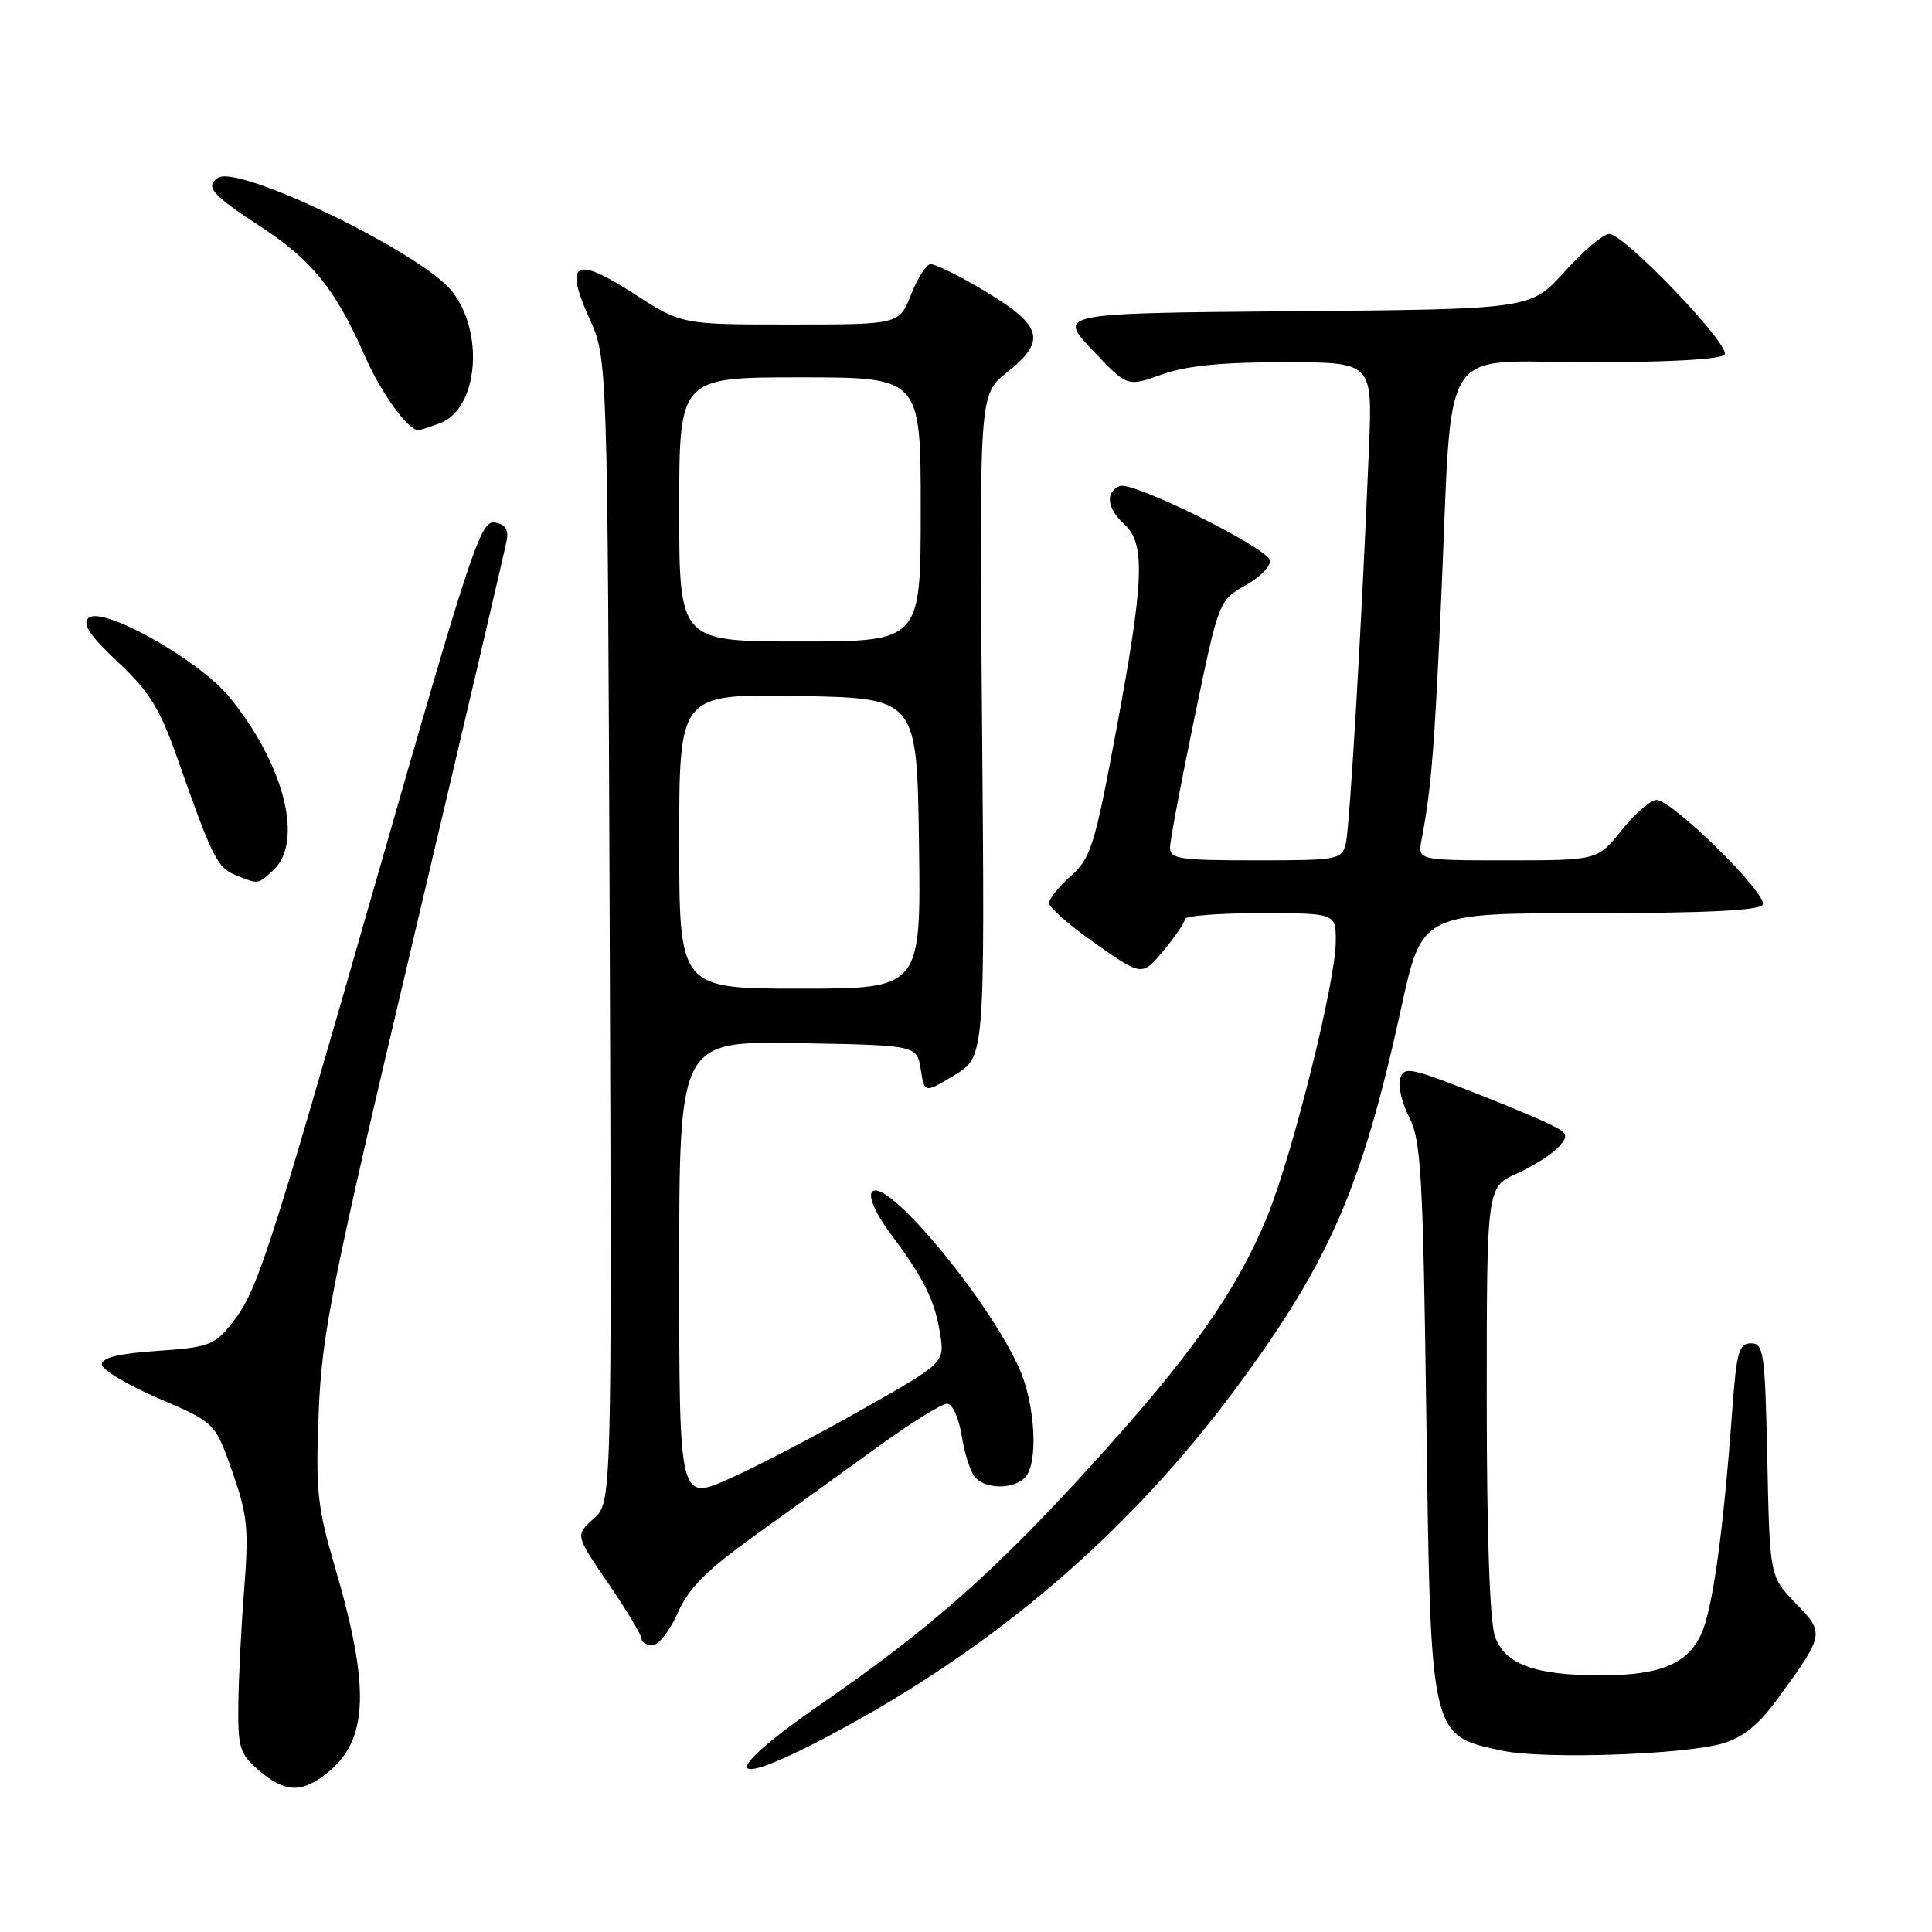<?xml version="1.0" encoding="UTF-8" standalone="no"?>
<!DOCTYPE svg PUBLIC "-//W3C//DTD SVG 1.1//EN" "http://www.w3.org/Graphics/SVG/1.1/DTD/svg11.dtd" >
<svg xmlns="http://www.w3.org/2000/svg" xmlns:xlink="http://www.w3.org/1999/xlink" version="1.1" viewBox="0 0 256 256">
 <g >
 <path fill="currentColor"
d=" M 43.29 234.98 C 48.82 230.63 49.10 223.70 44.37 207.60 C 42.04 199.63 41.81 197.49 42.23 187.10 C 42.66 176.65 43.89 170.46 54.76 124.50 C 61.39 96.45 66.97 72.60 67.16 71.50 C 67.39 70.11 66.89 69.42 65.50 69.23 C 63.68 68.98 62.28 73.21 50.11 115.73 C 35.28 167.49 34.08 171.18 30.60 175.50 C 28.41 178.23 27.53 178.55 20.85 179.00 C 15.78 179.34 13.50 179.90 13.50 180.79 C 13.50 181.49 16.88 183.52 21.00 185.29 C 28.50 188.50 28.50 188.50 30.78 195.00 C 32.79 200.73 32.98 202.57 32.36 210.50 C 31.97 215.45 31.62 222.35 31.58 225.84 C 31.51 231.59 31.76 232.40 34.31 234.59 C 37.73 237.53 39.94 237.63 43.29 234.98 Z  M 113.00 228.29 C 133.36 216.98 150.18 202.30 163.74 184.00 C 176.19 167.19 180.47 157.35 185.68 133.50 C 188.41 121.00 188.41 121.00 210.65 121.00 C 225.86 121.00 233.10 120.65 233.57 119.89 C 234.37 118.60 221.60 106.00 219.49 106.00 C 218.72 106.00 216.65 107.80 214.88 110.00 C 211.67 114.00 211.67 114.00 199.75 114.00 C 187.84 114.00 187.84 114.00 188.37 111.25 C 189.64 104.59 190.08 99.22 190.98 79.00 C 192.52 44.56 190.35 48.00 210.58 48.00 C 221.35 48.00 228.12 47.61 228.52 46.97 C 229.30 45.71 215.22 31.00 213.23 31.00 C 212.45 31.00 209.79 33.24 207.32 35.99 C 202.84 40.97 202.84 40.97 171.49 41.24 C 140.13 41.50 140.13 41.50 144.75 46.38 C 149.36 51.27 149.36 51.27 153.93 49.63 C 157.18 48.46 161.88 47.99 170.18 48.00 C 181.86 48.00 181.86 48.00 181.40 59.25 C 180.49 81.73 178.86 109.55 178.33 111.75 C 177.80 113.92 177.38 114.00 166.39 114.00 C 156.19 114.00 155.00 113.82 155.04 112.25 C 155.06 111.29 156.52 103.54 158.29 95.03 C 161.50 79.55 161.50 79.55 165.09 77.53 C 167.07 76.41 168.49 74.92 168.25 74.21 C 167.64 72.42 150.09 63.75 148.39 64.40 C 146.41 65.17 146.67 67.39 149.00 69.50 C 151.80 72.03 151.60 76.99 147.89 96.85 C 145.05 112.08 144.54 113.72 141.89 116.07 C 140.30 117.49 139.00 119.11 139.00 119.68 C 139.00 120.25 141.78 122.66 145.17 125.04 C 151.33 129.36 151.33 129.36 154.17 125.97 C 155.73 124.10 157.00 122.22 157.00 121.79 C 157.00 121.35 161.50 121.00 167.00 121.00 C 177.00 121.00 177.00 121.00 177.00 124.72 C 177.00 130.03 171.23 153.16 167.88 161.28 C 163.80 171.17 157.73 179.76 144.60 194.17 C 131.72 208.33 123.28 215.78 108.87 225.74 C 93.97 236.04 96.37 237.52 113.00 228.29 Z  M 228.28 231.01 C 230.96 230.21 233.05 228.53 235.48 225.19 C 241.78 216.55 241.81 216.43 237.93 212.43 C 234.50 208.89 234.50 208.89 234.18 193.45 C 233.88 179.23 233.71 178.00 232.02 178.00 C 230.42 178.00 230.10 179.15 229.54 186.75 C 228.35 203.10 226.92 213.37 225.38 216.62 C 223.53 220.52 219.86 222.00 212.10 221.99 C 203.36 221.99 199.38 220.52 198.09 216.83 C 197.40 214.86 197.00 203.28 197.00 185.50 C 197.00 157.30 197.00 157.30 200.97 155.51 C 203.15 154.53 205.65 152.94 206.51 151.99 C 207.95 150.40 207.82 150.14 204.79 148.70 C 202.98 147.85 198.03 145.81 193.79 144.17 C 186.78 141.47 186.02 141.36 185.52 142.92 C 185.22 143.87 185.77 146.19 186.74 148.07 C 188.30 151.10 188.56 155.74 189.00 188.00 C 189.58 230.42 189.47 229.94 199.14 231.99 C 204.57 233.14 223.20 232.51 228.28 231.01 Z  M 89.80 213.73 C 91.25 210.43 93.60 208.08 100.09 203.41 C 104.72 200.09 112.03 194.81 116.36 191.68 C 120.68 188.56 124.78 186.00 125.48 186.00 C 126.19 186.00 127.04 187.83 127.42 190.20 C 127.79 192.51 128.57 194.99 129.17 195.70 C 130.52 197.33 134.21 197.39 135.80 195.80 C 137.62 193.98 137.20 186.03 135.02 181.24 C 130.73 171.78 117.05 155.49 115.50 158.00 C 115.09 158.67 116.13 160.98 117.90 163.34 C 122.38 169.31 123.86 172.27 124.56 176.68 C 125.19 180.56 125.19 180.56 114.34 186.71 C 108.38 190.10 100.46 194.23 96.75 195.89 C 90.00 198.92 90.00 198.92 90.00 168.43 C 90.00 137.95 90.00 137.95 105.75 138.22 C 121.50 138.50 121.50 138.50 122.00 141.69 C 122.50 144.87 122.50 144.87 126.50 142.45 C 130.50 140.02 130.50 140.02 130.13 96.15 C 129.75 52.28 129.75 52.28 133.38 49.39 C 138.97 44.93 138.23 43.00 128.91 37.64 C 126.39 36.19 123.87 35.00 123.31 35.00 C 122.76 35.00 121.60 36.80 120.73 39.00 C 119.16 43.00 119.16 43.00 104.74 43.00 C 90.31 43.00 90.31 43.00 84.02 38.93 C 76.18 33.86 74.71 34.68 78.10 42.20 C 80.50 47.50 80.50 47.50 80.79 123.29 C 81.07 199.09 81.07 199.09 78.65 201.25 C 76.22 203.41 76.22 203.41 80.61 209.82 C 83.02 213.35 85.00 216.63 85.00 217.12 C 85.00 217.60 85.65 218.00 86.45 218.00 C 87.25 218.00 88.76 216.08 89.80 213.73 Z  M 36.17 115.35 C 40.28 111.62 37.73 101.40 30.44 92.41 C 26.42 87.45 13.44 80.16 11.70 81.90 C 10.89 82.71 11.95 84.28 15.65 87.75 C 19.82 91.68 21.19 93.89 23.51 100.50 C 28.10 113.57 28.80 114.99 31.21 115.95 C 34.30 117.19 34.10 117.22 36.17 115.35 Z  M 58.34 56.06 C 63.33 54.16 64.23 44.11 59.90 38.60 C 55.93 33.56 31.74 21.80 28.92 23.55 C 27.10 24.67 28.10 25.83 34.40 29.94 C 41.32 34.44 44.48 38.35 48.33 47.15 C 50.47 52.04 54.05 57.00 55.43 57.00 C 55.67 57.00 56.98 56.58 58.34 56.06 Z  M 90.00 111.47 C 90.00 91.95 90.00 91.95 105.75 92.22 C 121.50 92.50 121.50 92.50 121.77 111.75 C 122.04 131.00 122.04 131.00 106.02 131.00 C 90.00 131.00 90.00 131.00 90.00 111.47 Z  M 90.00 67.50 C 90.00 50.00 90.00 50.00 106.00 50.00 C 122.00 50.00 122.00 50.00 122.00 67.50 C 122.00 85.00 122.00 85.00 106.00 85.00 C 90.00 85.00 90.00 85.00 90.00 67.50 Z "/>
</g>
</svg>